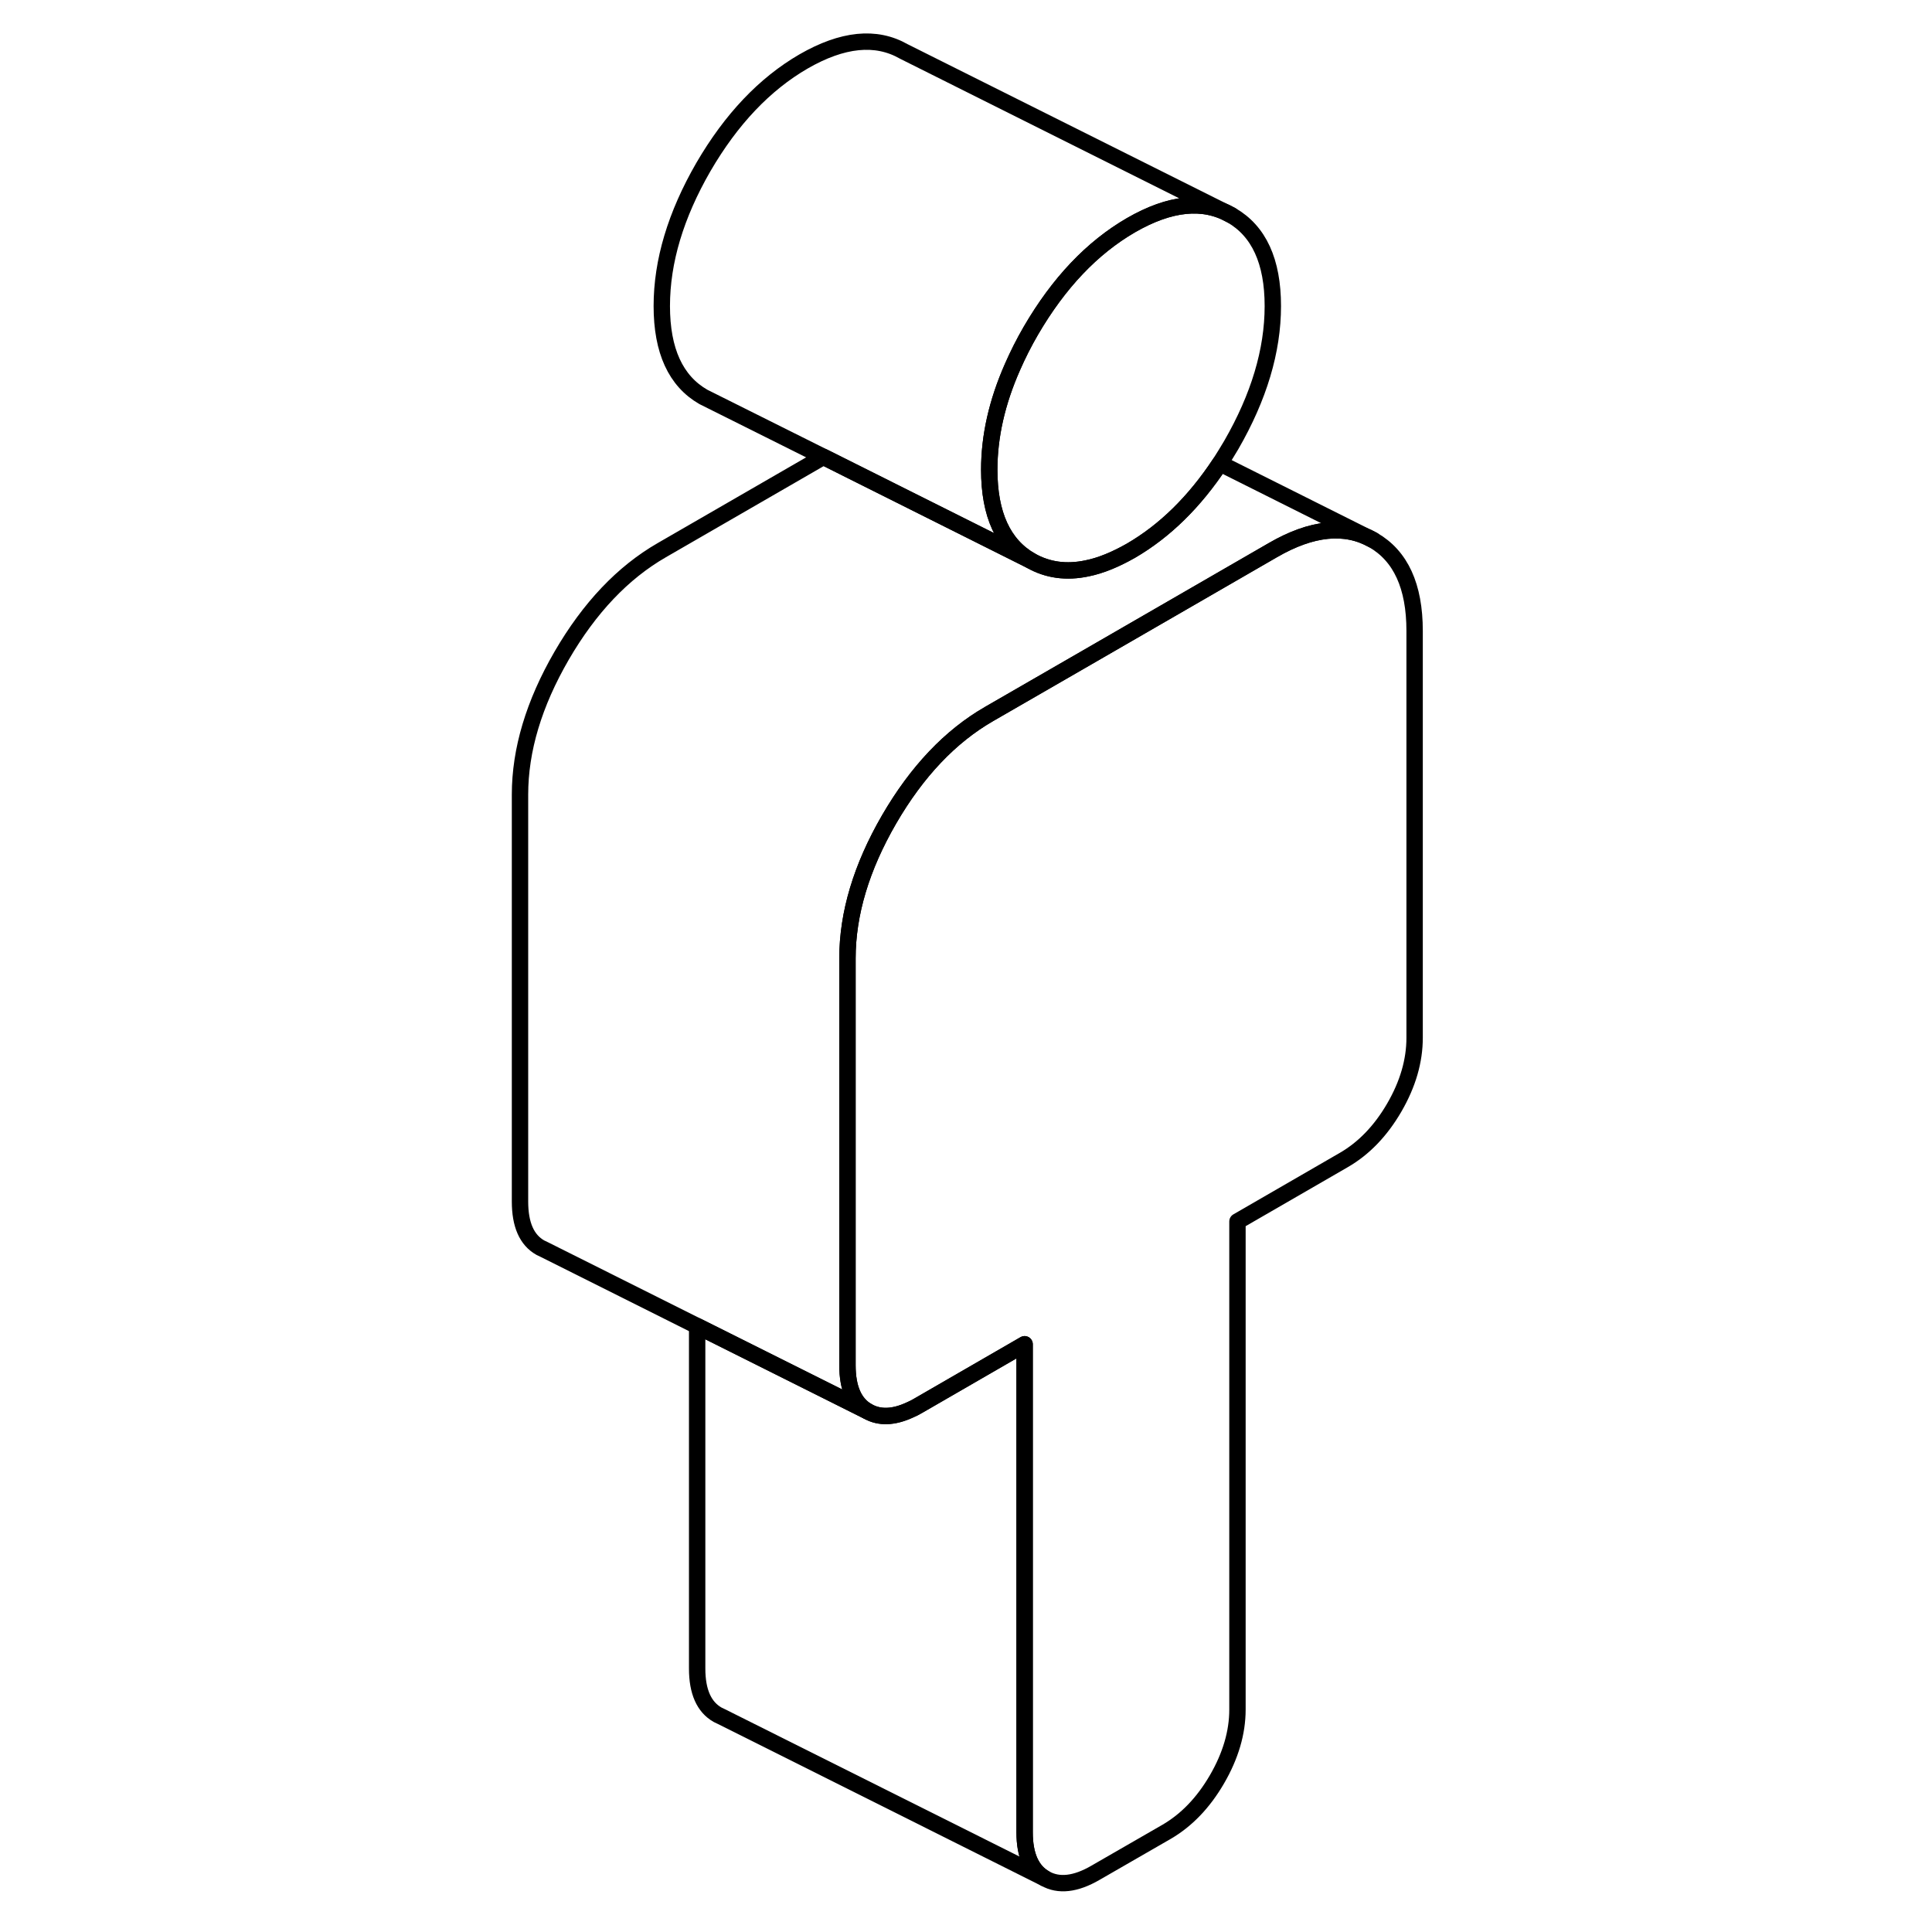 <svg width="24" height="24" viewBox="0 0 60 118" fill="none" xmlns="http://www.w3.org/2000/svg" stroke-width="1px" stroke-linecap="round" stroke-linejoin="round">
    <path d="M48.74 18.692C48.74 21.422 47.89 24.252 46.2 27.182C45.97 27.572 45.74 27.942 45.51 28.302C43.95 30.662 42.14 32.432 40.08 33.632C39.13 34.172 38.24 34.542 37.4 34.712C36.13 34.982 34.98 34.822 33.96 34.242C32.27 33.272 31.42 31.422 31.42 28.692C31.42 26.652 31.89 24.562 32.84 22.412C33.16 21.682 33.53 20.942 33.96 20.202C35.66 17.282 37.7 15.132 40.08 13.752C42.46 12.382 44.5 12.172 46.2 13.142C47.89 14.112 48.74 15.962 48.74 18.692Z" stroke="currentColor" stroke-linejoin="round"/>
    <path d="M57.4 38.532V63.382C57.4 64.792 56.99 66.212 56.16 67.642C55.33 69.072 54.3 70.142 53.07 70.852L46.58 74.602V104.412C46.58 105.822 46.16 107.242 45.33 108.672C44.5 110.102 43.47 111.172 42.25 111.882L37.91 114.382C36.69 115.092 35.66 115.202 34.83 114.732C34 114.262 33.58 113.322 33.58 111.912V82.102L27.09 85.852C26.92 85.952 26.75 86.042 26.58 86.112C25.57 86.582 24.71 86.602 24 86.202C23.17 85.732 22.76 84.792 22.76 83.382V58.532C22.76 55.802 23.61 52.972 25.3 50.052C27 47.122 29.04 44.972 31.42 43.602L37.4 40.152L48.74 33.602C51.12 32.222 53.16 32.022 54.86 32.982C56.55 33.952 57.4 35.802 57.4 38.532Z" stroke="currentColor" stroke-linejoin="round"/>
    <path d="M54.86 32.982C53.16 32.022 51.12 32.222 48.74 33.602L37.4 40.152L31.42 43.602C29.04 44.972 27 47.122 25.3 50.052C23.61 52.972 22.76 55.802 22.76 58.532V83.382C22.76 84.792 23.17 85.732 24 86.202L13.58 80.992L4.25 76.322L4 76.202C3.17 75.732 2.76 74.792 2.76 73.382V48.532C2.76 45.802 3.61 42.972 5.3 40.052C7 37.122 9.04 34.972 11.42 33.602L21.29 27.902L33.96 34.242C34.98 34.822 36.13 34.982 37.4 34.712C38.24 34.542 39.13 34.172 40.08 33.632C42.14 32.432 43.95 30.662 45.51 28.302L54.86 32.982Z" stroke="currentColor" stroke-linejoin="round"/>
    <path d="M46.2 13.142C44.5 12.172 42.46 12.382 40.08 13.752C37.7 15.132 35.66 17.282 33.96 20.202C33.53 20.942 33.16 21.682 32.84 22.412C31.89 24.562 31.42 26.652 31.42 28.692C31.42 31.422 32.27 33.272 33.96 34.242L21.29 27.902L13.96 24.242C12.27 23.272 11.42 21.422 11.42 18.692C11.42 15.962 12.27 13.132 13.96 10.202C15.66 7.282 17.7 5.132 20.08 3.752C22.46 2.382 24.5 2.172 26.2 3.142L46.2 13.142Z" stroke="currentColor" stroke-linejoin="round"/>
    <path d="M34.83 114.732L15.08 104.852L14.83 104.732C14 104.262 13.58 103.322 13.58 101.912V80.992L24 86.202C24.71 86.602 25.57 86.582 26.58 86.112C26.75 86.042 26.92 85.952 27.09 85.852L33.58 82.102V111.912C33.58 113.322 34 114.262 34.83 114.732Z" stroke="currentColor" stroke-linejoin="round"/>
</svg>